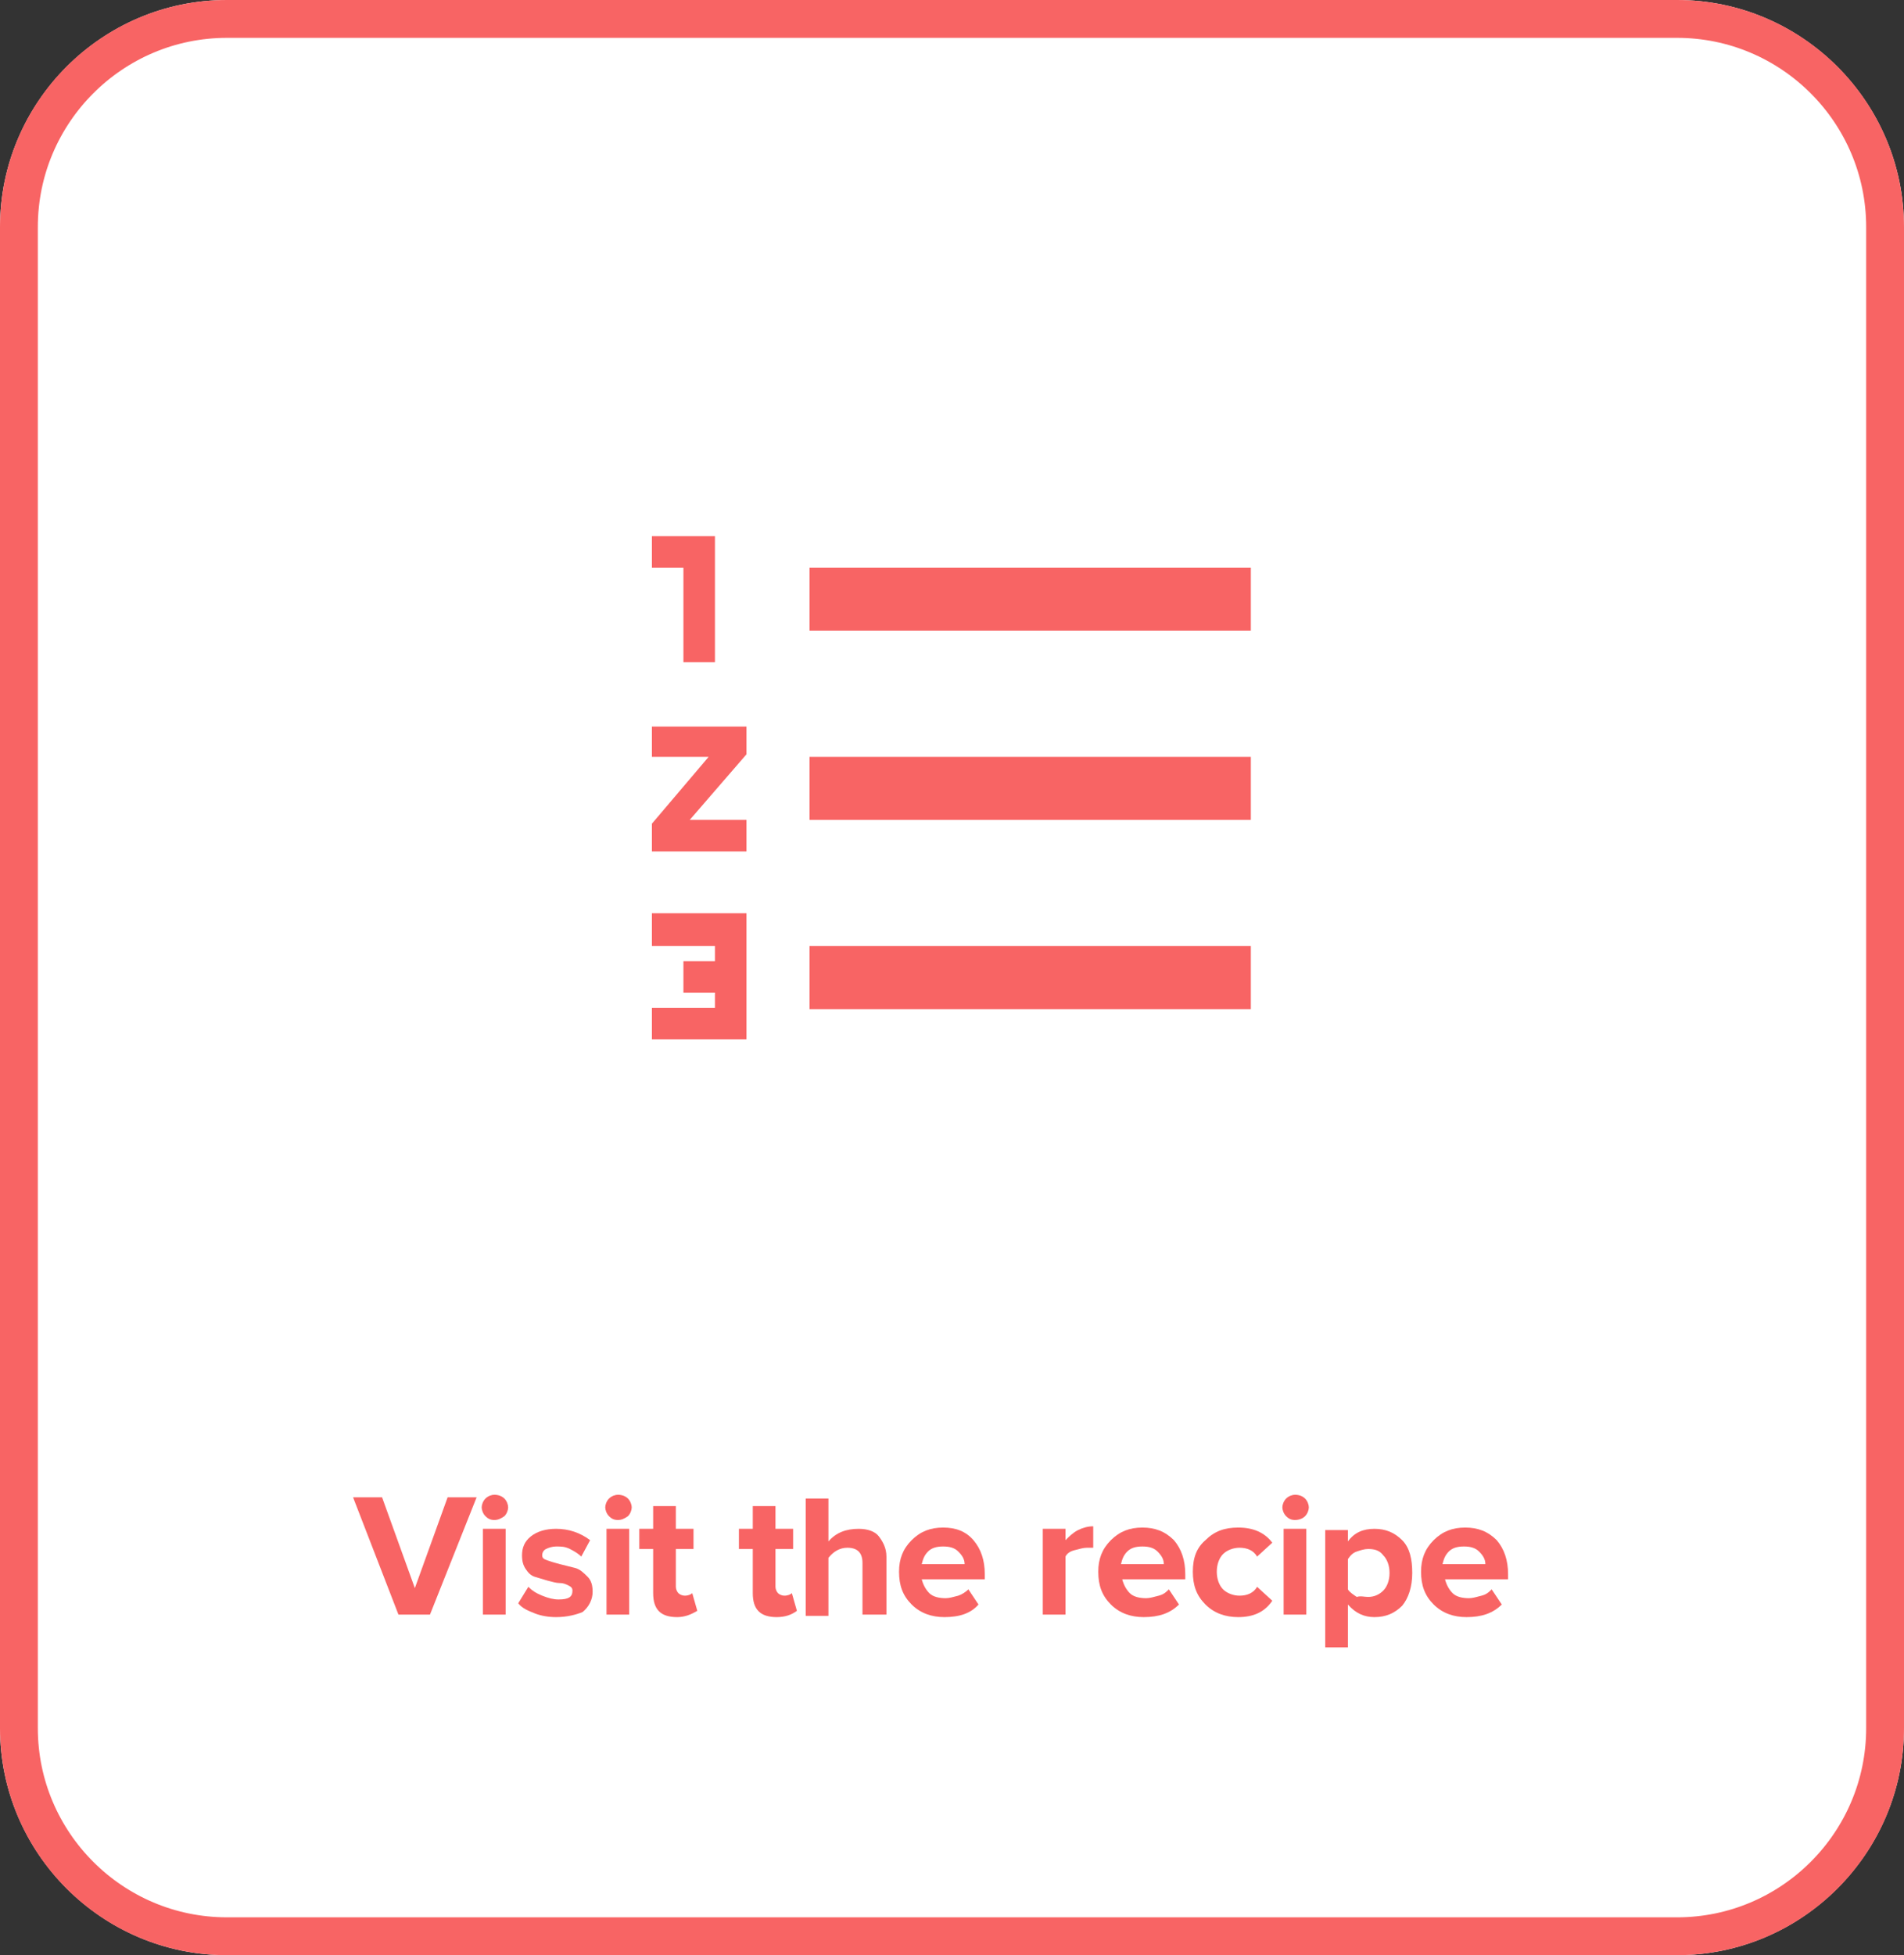 <?xml version="1.0" encoding="utf-8"?>
<!-- Generator: Adobe Illustrator 25.0.1, SVG Export Plug-In . SVG Version: 6.00 Build 0)  -->
<svg version="1.1" id="Camada_1" xmlns="http://www.w3.org/2000/svg" xmlns:xlink="http://www.w3.org/1999/xlink" x="0px" y="0px"
	 viewBox="0 0 151 155" style="enable-background:new 0 0 151 155;" xml:space="preserve">
<rect x="0" y="0" width="151" height="155" fill="#333333" stroke="none"/>
<style type="text/css">
	.st0{fill:#FFFFFF;}
	.st1{fill:none;stroke:#F86464;stroke-width:3;}
	.st2{enable-background:new    ;}
	.st3{fill:#F86464;}
</style>
<g id="Grupo_2460" transform="translate(-32 -353)">
	<g id="Forgot" transform="translate(32 353)">
		<g id="Retângulo_448">
			<path class="st0" d="M18,0h115c9.9,0,18,8.1,18,18v119c0,9.9-8.1,18-18,18H18c-9.9,0-18-8.1-18-18V18C0,8.1,8.1,0,18,0z"/>
			<path class="st1" d="M18,1.5h115c9.1,0,16.5,7.4,16.5,16.5v119c0,9.1-7.4,16.5-16.5,16.5H18c-9.1,0-16.5-7.4-16.5-16.5V18
				C1.5,8.9,8.9,1.5,18,1.5z"/>
		</g>
		<g class="st2">
			<path class="st3" d="M34.1,128h-2.5l-3.6-9.3h2.3l2.6,7.2l2.6-7.2h2.3L34.1,128z"/>
			<path class="st3" d="M39.2,120.5c-0.3,0-0.5-0.1-0.7-0.3c-0.2-0.2-0.3-0.5-0.3-0.7s0.1-0.5,0.3-0.7c0.2-0.2,0.5-0.3,0.7-0.3
				c0.3,0,0.6,0.1,0.8,0.3c0.2,0.2,0.3,0.5,0.3,0.7s-0.1,0.5-0.3,0.7C39.7,120.4,39.5,120.5,39.2,120.5z M40.1,128h-1.8v-6.8h1.8
				V128z"/>
			<path class="st3" d="M44.1,128.2c-0.6,0-1.2-0.1-1.7-0.3s-1-0.4-1.3-0.8l0.8-1.3c0.3,0.3,0.6,0.5,1.1,0.7s0.9,0.3,1.3,0.3
				c0.8,0,1.1-0.2,1.1-0.7c0-0.2-0.1-0.3-0.3-0.4c-0.2-0.1-0.4-0.2-0.7-0.2s-0.6-0.1-1-0.2c-0.3-0.1-0.7-0.2-1-0.3s-0.5-0.3-0.7-0.6
				c-0.2-0.3-0.3-0.6-0.3-1.1c0-0.6,0.2-1.1,0.7-1.5c0.5-0.4,1.2-0.6,2-0.6c1,0,1.9,0.3,2.7,0.9l-0.7,1.3c-0.2-0.2-0.5-0.4-0.9-0.6
				s-0.7-0.2-1.1-0.2c-0.3,0-0.6,0.1-0.8,0.2c-0.2,0.1-0.3,0.3-0.3,0.5c0,0.2,0.1,0.3,0.4,0.4s0.6,0.2,1,0.3
				c0.4,0.1,0.8,0.2,1.2,0.3c0.4,0.1,0.7,0.4,1,0.7c0.3,0.3,0.4,0.7,0.4,1.2c0,0.6-0.3,1.2-0.8,1.6C45.7,128,45,128.2,44.1,128.2z"
				/>
			<path class="st3" d="M49,120.5c-0.3,0-0.5-0.1-0.7-0.3c-0.2-0.2-0.3-0.5-0.3-0.7s0.1-0.5,0.3-0.7c0.2-0.2,0.5-0.3,0.7-0.3
				c0.3,0,0.6,0.1,0.8,0.3c0.2,0.2,0.3,0.5,0.3,0.7s-0.1,0.5-0.3,0.7C49.5,120.4,49.3,120.5,49,120.5z M49.9,128h-1.8v-6.8h1.8V128z
				"/>
			<path class="st3" d="M53.7,128.2c-1.3,0-1.9-0.6-1.9-1.9v-3.5h-1.1v-1.6h1.1v-1.8h1.8v1.8h1.4v1.6h-1.4v3c0,0.2,0.1,0.4,0.2,0.5
				c0.1,0.1,0.3,0.2,0.5,0.2c0.3,0,0.5-0.1,0.6-0.2l0.4,1.4C54.8,128,54.3,128.2,53.7,128.2z"/>
			<path class="st3" d="M61.6,128.2c-1.3,0-1.9-0.6-1.9-1.9v-3.5h-1.1v-1.6h1.1v-1.8h1.8v1.8h1.4v1.6h-1.4v3c0,0.2,0.1,0.4,0.2,0.5
				c0.1,0.1,0.3,0.2,0.5,0.2c0.3,0,0.5-0.1,0.6-0.2l0.4,1.4C62.8,128,62.3,128.2,61.6,128.2z"/>
			<path class="st3" d="M70.2,128h-1.8v-4.1c0-0.8-0.4-1.2-1.2-1.2c-0.6,0-1.1,0.3-1.5,0.8v4.6h-1.8v-9.3h1.8v3.4
				c0.6-0.7,1.4-1,2.4-1c0.7,0,1.3,0.2,1.6,0.6s0.6,0.9,0.6,1.6V128z"/>
			<path class="st3" d="M74.9,128.2c-1,0-1.9-0.3-2.6-1c-0.7-0.7-1-1.5-1-2.6c0-1,0.3-1.8,1-2.5c0.7-0.7,1.5-1,2.5-1
				c1,0,1.8,0.3,2.4,1c0.6,0.7,0.9,1.6,0.9,2.7v0.4h-5c0.1,0.4,0.3,0.8,0.6,1.1c0.3,0.3,0.8,0.4,1.3,0.4c0.3,0,0.6-0.1,1-0.2
				c0.3-0.1,0.6-0.3,0.8-0.5l0.8,1.2C77,127.9,76.1,128.2,74.9,128.2z M76.5,124c0-0.4-0.2-0.7-0.5-1c-0.3-0.3-0.7-0.4-1.2-0.4
				c-0.5,0-0.9,0.1-1.2,0.4c-0.3,0.3-0.4,0.6-0.5,1H76.5z"/>
			<path class="st3" d="M84.5,128h-1.8v-6.8h1.8v0.9c0.3-0.3,0.6-0.6,1-0.8c0.4-0.2,0.8-0.3,1.2-0.3v1.7c-0.1,0-0.3,0-0.5,0
				c-0.3,0-0.6,0.1-1,0.2s-0.6,0.3-0.7,0.5V128z"/>
			<path class="st3" d="M90.7,128.2c-1,0-1.9-0.3-2.6-1c-0.7-0.7-1-1.5-1-2.6c0-1,0.3-1.8,1-2.5c0.7-0.7,1.5-1,2.5-1s1.8,0.3,2.5,1
				c0.6,0.7,0.9,1.6,0.9,2.7v0.4h-5c0.1,0.4,0.3,0.8,0.6,1.1c0.3,0.3,0.8,0.4,1.3,0.4c0.3,0,0.6-0.1,1-0.2s0.6-0.3,0.8-0.5l0.8,1.2
				C92.8,127.9,91.9,128.2,90.7,128.2z M92.3,124c0-0.4-0.2-0.7-0.5-1s-0.7-0.4-1.2-0.4c-0.5,0-0.9,0.1-1.2,0.4
				c-0.3,0.3-0.4,0.6-0.5,1H92.3z"/>
			<path class="st3" d="M98.2,128.2c-1,0-1.9-0.3-2.6-1s-1-1.5-1-2.6s0.3-1.9,1-2.5c0.7-0.7,1.5-1,2.6-1c1.2,0,2.1,0.4,2.7,1.2
				l-1.2,1.1c-0.3-0.5-0.8-0.7-1.4-0.7c-0.5,0-1,0.2-1.3,0.5s-0.5,0.8-0.5,1.4s0.2,1.1,0.5,1.4s0.8,0.5,1.3,0.5
				c0.6,0,1.1-0.2,1.4-0.7l1.2,1.1C100.3,127.8,99.4,128.2,98.2,128.2z"/>
			<path class="st3" d="M102.7,120.5c-0.3,0-0.5-0.1-0.7-0.3s-0.3-0.5-0.3-0.7s0.1-0.5,0.3-0.7s0.5-0.3,0.7-0.3
				c0.3,0,0.6,0.1,0.8,0.3s0.3,0.5,0.3,0.7s-0.1,0.5-0.3,0.7S103,120.5,102.7,120.5z M103.6,128h-1.8v-6.8h1.8V128z"/>
			<path class="st3" d="M109,128.2c-0.8,0-1.5-0.3-2.1-1v3.4h-1.8v-9.3h1.8v0.9c0.5-0.7,1.2-1,2.1-1c0.9,0,1.6,0.3,2.2,0.9
				c0.6,0.6,0.8,1.5,0.8,2.6s-0.3,2-0.8,2.6C110.6,127.9,109.9,128.2,109,128.2z M108.5,126.6c0.5,0,0.9-0.2,1.2-0.5
				s0.5-0.8,0.5-1.4c0-0.6-0.2-1.1-0.5-1.4c-0.3-0.4-0.7-0.5-1.2-0.5c-0.3,0-0.6,0.1-0.9,0.2c-0.3,0.1-0.5,0.3-0.7,0.6v2.4
				c0.1,0.2,0.4,0.4,0.7,0.6C107.9,126.5,108.2,126.6,108.5,126.6z"/>
			<path class="st3" d="M116.3,128.2c-1,0-1.9-0.3-2.6-1c-0.7-0.7-1-1.5-1-2.6c0-1,0.3-1.8,1-2.5c0.7-0.7,1.5-1,2.5-1s1.8,0.3,2.5,1
				c0.6,0.7,0.9,1.6,0.9,2.7v0.4h-5c0.1,0.4,0.3,0.8,0.6,1.1c0.3,0.3,0.8,0.4,1.3,0.4c0.3,0,0.6-0.1,1-0.2s0.6-0.3,0.8-0.5l0.8,1.2
				C118.4,127.9,117.5,128.2,116.3,128.2z M117.8,124c0-0.4-0.2-0.7-0.5-1s-0.7-0.4-1.2-0.4c-0.5,0-0.9,0.1-1.2,0.4
				c-0.3,0.3-0.4,0.6-0.5,1H117.8z"/>
		</g>
	</g>
	<path id="Icon_material-format-list-numbered" class="st3" d="M83.7,428h5v1.2h-2.5v2.5h2.5v1.2h-5v2.5h7.5v-10h-7.5V428z
		 M86.2,405.5h2.5v-10h-5v2.5h2.5V405.5z M83.7,413h4.5l-4.5,5.3v2.2h7.5V418h-4.5l4.5-5.2v-2.2h-7.5V413z M96.2,398v5h35v-5H96.2z
		 M96.2,433h35v-5h-35V433z M96.2,418h35v-5h-35V418z"/>
</g>
</svg>
